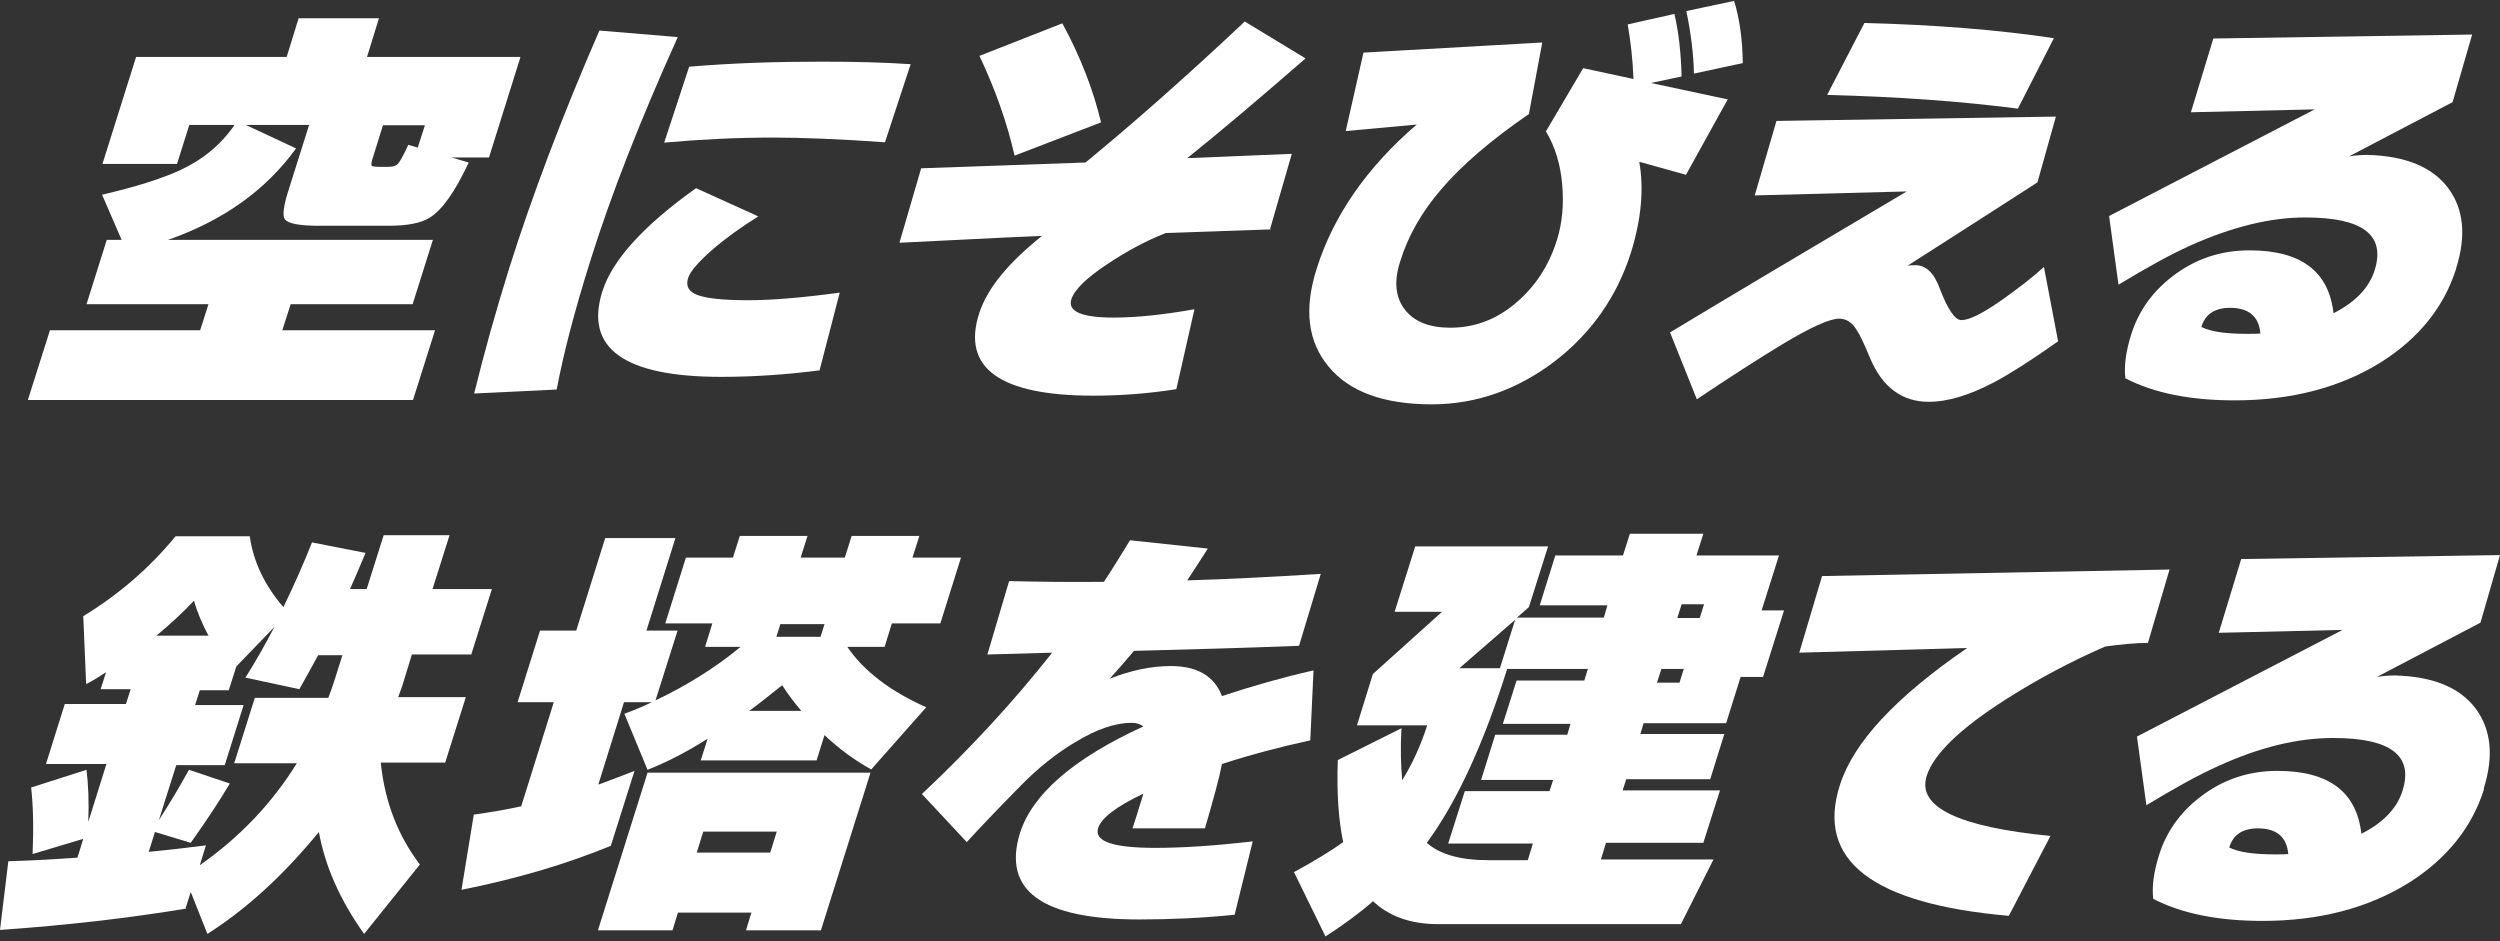 <svg width="401" height="151" viewBox="0 0 401 151" fill="none" xmlns="http://www.w3.org/2000/svg">
<rect x="0" y="0" width="401" height="151" fill="#333333" stroke="none"/>
<path d="M66.243 64.16H4.47L8.012 52.97H32.105L33.441 48.795H13.876L17.127 38.474H19.507L16.372 31.227C21.887 29.951 26.009 28.617 28.796 27.342C32.57 25.602 35.473 23.167 37.621 20.036H30.364L28.39 26.298H16.43L21.829 9.135H45.981L47.897 2.931H60.786L58.87 9.135H83.486L78.435 25.254H72.397L75.184 26.066C73.036 30.647 71.004 33.604 68.972 34.879C67.636 35.749 65.43 36.213 62.353 36.213H51.148C48.013 36.213 46.213 35.865 45.691 35.169C45.284 34.589 45.459 33.082 46.271 30.531L49.581 20.036H39.421L47.49 23.805C42.614 30.531 35.763 35.401 26.938 38.474H69.436L66.185 48.795H46.62L45.284 52.97H69.784L66.243 64.16ZM66.998 23.689L68.159 20.094H61.424L59.799 25.312C59.566 26.066 59.508 26.472 59.624 26.588C59.74 26.704 60.205 26.762 60.96 26.762H62.295C63.05 26.762 63.572 26.588 63.863 26.24C64.153 25.892 64.733 24.906 65.488 23.225L67.056 23.689H66.998Z" fill="white"/>
<path d="M108.741 5.888C102.645 19.398 97.942 31.4 94.633 42.011C92.195 49.781 90.395 56.623 89.292 62.479L76.055 63.117C77.622 56.738 79.48 50.071 81.628 43.171C85.344 31.4 90.162 18.644 96.142 4.902L108.683 5.946L108.741 5.888ZM131.441 59.406C126.042 60.101 120.759 60.449 115.708 60.449C100.09 60.449 93.762 55.869 96.607 46.766C98.174 41.779 103.167 36.213 111.644 30.183L121.629 34.705C118.843 36.445 116.346 38.242 114.14 40.156C111.992 42.069 110.715 43.519 110.366 44.62C109.96 45.896 110.483 46.824 111.934 47.345C113.385 47.867 116.056 48.157 119.946 48.157C123.836 48.157 128.654 47.751 134.692 46.94L131.441 59.464V59.406ZM146.071 10.295L141.949 22.819C134.518 22.297 128.538 22.065 124.068 22.065C118.146 22.065 112.34 22.355 106.535 22.877L110.541 10.701C117.333 10.121 124.416 9.889 131.847 9.889C137.015 9.889 141.717 10.005 146.071 10.295Z" fill="white"/>
<path d="M203.838 36.793L187.001 37.373C183.75 38.648 180.673 40.33 177.712 42.301C174.345 44.505 172.371 46.418 171.849 47.983C171.21 49.955 173.474 50.941 178.641 50.941C182.299 50.941 186.653 50.477 191.588 49.607L188.685 62.421C184.273 63.117 179.86 63.465 175.39 63.465C160.411 63.465 154.257 59.058 157.044 50.303C158.321 46.302 161.689 42.185 167.146 37.837C166.74 37.837 159.134 38.184 144.271 38.938L147.755 26.994L174.113 26.066C181.951 19.63 190.485 12.092 199.658 3.453L209.411 9.367C201.748 16.035 195.42 21.37 190.427 25.37L207.205 24.675L203.722 36.735L203.838 36.793ZM176.609 19.63L162.734 24.965C161.514 19.572 159.599 14.238 157.102 8.961L170.397 3.743C173.242 8.961 175.332 14.296 176.609 19.63Z" fill="white"/>
<path d="M277.106 15.977L270.43 28.037L262.94 25.95C263.695 30.241 263.289 35.111 261.605 40.504C259.341 47.635 255.219 53.492 249.297 58.014C243.317 62.537 236.757 64.856 229.615 64.856C221.952 64.856 216.437 62.827 213.127 58.826C209.76 54.825 209.121 49.549 211.211 43.055C213.882 34.589 219.223 26.878 227.235 19.978L215.856 21.021L218.701 8.439L247.381 6.816L245.233 18.296C239.137 22.471 234.434 26.53 231.125 30.415C228.048 34.01 225.842 37.836 224.565 42.011C223.52 45.258 223.868 47.867 225.435 49.781C226.945 51.636 229.325 52.564 232.634 52.564C236.64 52.564 240.182 51.172 243.317 48.447C246.336 45.838 248.484 42.533 249.761 38.416C250.574 35.749 250.864 32.85 250.574 29.545C250.284 26.298 249.413 23.457 247.962 21.079L253.941 10.933L262.011 12.672C261.895 9.541 261.547 6.584 261.082 3.917L268.572 2.235C269.268 5.134 269.617 8.439 269.733 12.266L264.798 13.31L277.28 15.977H277.106ZM279.545 10.121L271.707 11.802C271.649 8.729 271.242 5.424 270.488 1.771L278.151 0.148C279.022 2.931 279.486 6.236 279.545 10.121Z" fill="white"/>
<path d="M330.17 54.709C325.99 57.666 322.565 59.87 319.952 61.261C315.888 63.407 312.405 64.45 309.386 64.45C305.09 64.45 301.954 62.131 299.981 57.493C298.994 55.057 298.239 53.55 297.832 52.97C297.078 51.694 296.149 51.114 294.988 51.114C293.478 51.114 290.401 52.506 285.873 55.231C282.041 57.55 277.454 60.508 272.171 64.044L267.875 53.318C277.106 47.752 289.763 40.214 305.844 30.705L281.46 31.343L284.944 19.398L329.764 18.703L326.803 29.255C320.301 33.43 313.392 37.895 306.018 42.591C306.425 42.591 306.773 42.533 307.18 42.533C308.921 42.533 310.199 43.751 311.127 46.244C312.405 49.607 313.566 51.346 314.611 51.346C315.888 51.346 318.094 50.245 321.287 47.983C323.726 46.244 325.932 44.562 327.848 42.823L330.112 54.709H330.17ZM329.474 6.062L323.668 17.427C314.321 16.209 304.161 15.513 293.072 15.223L299.052 3.685C310.373 3.975 320.533 4.787 329.415 6.12L329.474 6.062Z" fill="white"/>
<path d="M393.975 43.055C392.059 49.201 387.995 54.246 381.957 58.072C375.455 62.131 367.617 64.219 358.444 64.219C351.361 64.219 345.497 63.059 340.911 60.682C340.679 58.768 340.969 56.449 341.84 53.666C343.001 49.955 345.207 46.824 348.458 44.331C352.058 41.547 356.18 40.156 360.824 40.156C369.069 40.156 373.539 43.519 374.294 50.245C377.835 48.447 380.041 46.128 380.912 43.287C382.654 37.663 378.938 34.88 369.765 34.88C364.134 34.88 358.038 36.387 351.419 39.344C348.052 40.852 344.22 42.997 339.808 45.664L338.298 34.648L371.275 17.543L351.419 18.007L355.019 6.178L396.53 5.541L393.394 16.383L376.79 25.081C377.893 24.907 378.88 24.849 379.809 24.849C385.905 25.023 390.201 26.82 392.698 30.183C395.194 33.546 395.601 37.837 393.975 42.997V43.055ZM362.566 53.492C362.334 50.767 360.708 49.375 357.689 49.375C355.251 49.375 353.683 50.419 353.103 52.448C354.612 53.202 357.051 53.55 360.418 53.55C361.463 53.55 362.16 53.55 362.624 53.492H362.566Z" fill="white"/>
<path d="M29.841 145.741C20.726 147.249 10.799 148.409 0 149.162L1.335 138.146C5.399 138.03 9.115 137.798 12.424 137.566L13.353 134.551L5.225 136.986C5.399 132.927 5.341 129.332 4.993 126.317L13.876 123.476C14.166 125.795 14.282 128.579 14.166 131.826L17.069 122.548H7.373L10.392 112.923H20.204L20.959 110.546H16.14L17.011 107.821C16.14 108.401 15.037 109.097 13.818 109.734L13.353 98.834C19.043 95.355 23.978 91.122 28.158 86.02H40.059C40.64 90.078 42.44 93.905 45.459 97.384C47.2 93.789 48.71 90.368 50.045 87.005L58.638 88.687C57.535 91.296 56.722 93.209 56.141 94.485H58.812L61.541 85.846H72.107L69.378 94.485H78.9L75.59 104.98H66.069L64.501 110.082L63.863 111.822H74.719L71.41 122.317H61.076C61.715 128.637 63.863 134.087 67.346 138.667L58.405 149.8C54.516 144.35 52.135 138.899 51.148 133.449C45.459 140.407 39.479 145.857 33.267 149.8L30.596 143.074L29.783 145.625L29.841 145.741ZM23.861 136.638C27.345 136.29 30.422 135.942 33.035 135.594L32.047 138.783C38.492 134.261 43.659 128.811 47.607 122.432H37.563L40.872 111.938H52.658C53.238 110.43 53.645 109.155 53.935 108.227L54.922 105.096H51.032C50.103 106.777 49.116 108.633 48.013 110.546L39.363 108.691C40.872 106.313 42.44 103.588 44.007 100.573L37.911 106.893L36.692 110.72H32.047L31.293 113.097H39.072L36.053 122.722H28.274L25.487 131.536C26.997 129.216 28.622 126.549 30.306 123.476L36.866 125.679C35.241 128.405 33.151 131.594 30.596 135.189L24.848 133.449L23.861 136.638ZM25.081 101.965H33.441C32.454 100.109 31.641 98.254 31.119 96.341C29.435 98.138 27.403 100.051 25.081 101.965Z" fill="white"/>
<path d="M98.001 135.652C90.976 138.551 83.022 140.929 74.023 142.726L75.997 130.666C78.435 130.318 80.932 129.912 83.602 129.332L88.828 112.633H83.022L86.621 101.153H92.427L97.072 86.309H108.335L103.69 101.153H108.683L105.142 112.343C110.134 109.966 114.721 107.125 118.785 103.762H113.095L114.256 99.993H106.709L110.018 89.44H117.566L118.669 85.961H129.525L128.422 89.44H135.505L136.608 85.961H147.465L146.362 89.44H154.142L150.832 99.993H143.053L141.892 103.762H135.912C138.524 107.589 142.704 110.836 148.568 113.445L139.744 123.418C137.131 121.968 134.635 120.171 132.254 117.91L130.977 121.968H112.399L113.502 118.489C110.018 120.693 106.825 122.316 103.864 123.476L100.149 114.489C101.716 113.909 103.226 113.271 104.561 112.633H100.091L95.969 125.853C98.059 125.099 99.975 124.346 101.774 123.65L98.001 135.594V135.652ZM131.616 149.22H119.656L120.527 146.379H108.741L107.87 149.22H95.91L103.864 123.94H139.627L131.674 149.22H131.616ZM123.546 136.754L124.591 133.391H112.805L111.76 136.754H123.546ZM120.178 114.025H128.539C127.319 112.633 126.332 111.242 125.461 109.908C123.429 111.532 121.688 112.923 120.178 114.025ZM124.533 102.138H131.616L132.254 100.109H125.171L124.533 102.138Z" fill="white"/>
<path d="M210.05 118.779C205.522 119.765 200.819 120.983 196 122.548C195.594 124.694 194.665 128.115 193.272 132.869H181.66C182.009 131.825 182.589 129.97 183.402 127.303C179.106 129.332 176.667 131.188 176.145 132.811C175.448 134.956 178.525 136 185.318 136C189.73 136 194.955 135.652 200.935 134.956L198.032 146.727C192.865 147.249 187.756 147.481 182.763 147.481C167.088 147.481 160.76 142.842 163.605 133.623C165.578 127.419 172.139 121.678 183.402 116.518C182.938 116.17 182.299 115.938 181.544 115.938C178.874 115.938 175.855 116.982 172.429 119.069C169.41 120.867 166.507 123.186 163.721 126.027C159.773 130.028 156.928 133.043 155.07 135.072L147.871 127.361C155.535 120.171 162.501 112.633 168.772 104.69L158.379 104.98L161.863 93.209C166.798 93.325 171.849 93.383 177.074 93.325C178.409 91.296 179.802 89.034 181.254 86.657L193.736 87.991C192.633 89.73 191.53 91.412 190.427 93.093C196.407 92.919 203.548 92.571 211.85 92.05L208.367 103.588C199.542 103.936 190.717 104.168 181.893 104.4C180.906 105.559 179.628 107.067 178.003 108.864C181.37 107.531 184.621 106.835 187.814 106.835C192.052 106.835 194.781 108.459 196 111.648C200.935 110.024 205.812 108.632 210.689 107.531L210.166 118.779H210.05Z" fill="white"/>
<path d="M220.21 144.582C217.946 146.553 215.391 148.409 212.605 150.206L207.554 139.885C210.979 138.03 213.592 136.406 215.449 135.073C214.695 131.536 214.404 127.187 214.579 121.911L224.797 116.808C224.622 119.881 224.681 122.664 224.913 125.158C226.48 122.606 227.874 119.649 228.919 116.344H217.656L220.21 108.111L231.299 98.138H223.694L227.003 87.643H248.31L245.233 97.384L243.317 99.066H257.251L257.831 97.094H246.974L249.471 89.093H260.328L261.431 85.614H273.216L272.113 89.093H285.35L282.563 97.906H286.163L282.796 108.575H279.196L276.874 115.996H263.637L263.114 117.736H276.584L274.319 124.984H260.85L260.27 126.781H275.887L273.216 135.189H257.599L256.786 137.856H274.842L269.617 148.235H230.718C226.248 148.235 222.707 146.959 220.152 144.466L220.21 144.582ZM241.749 107.299C237.976 119.301 233.679 128.637 228.861 135.189C230.951 137.044 234.202 137.972 238.73 137.972H245.059L245.871 135.305H232.286L234.957 126.897H248.542L249.123 125.1H237.569L239.833 117.852H251.387L251.909 116.112H241.053L243.259 109.155H254.115L254.696 107.299H241.749ZM243.027 99.413L234.086 107.183H240.588L243.027 99.413ZM269.384 109.502L270.081 107.299H266.482L265.785 109.502H269.384ZM272.636 99.124L273.332 96.92H269.733L269.036 99.124H272.636Z" fill="white"/>
<path d="M344.452 103.124C342.479 103.124 340.214 103.356 337.66 103.704C332.202 106.081 326.861 108.923 321.752 112.17C314.379 116.866 310.141 120.983 309.038 124.462C307.47 129.448 314.089 132.637 328.893 134.087L322.217 146.901C300.329 144.988 291.272 138.03 295.104 125.969C297.252 119.127 304.045 111.822 315.54 103.936L288.602 104.69L292.259 92.398L347.994 91.354L344.511 103.182L344.452 103.124Z" fill="white"/>
<path d="M398.445 126.549C396.529 132.695 392.465 137.74 386.427 141.567C379.925 145.625 372.087 147.713 362.914 147.713C355.831 147.713 349.968 146.553 345.381 144.176C345.149 142.262 345.439 139.943 346.31 137.16C347.471 133.449 349.677 130.318 352.929 127.825C356.528 125.042 360.65 123.65 365.295 123.65C373.539 123.65 378.009 127.013 378.764 133.739C382.305 131.942 384.512 129.622 385.382 126.781C387.124 121.157 383.408 118.374 374.235 118.374C368.604 118.374 362.508 119.823 355.889 122.838C352.522 124.346 348.69 126.491 344.278 129.158L342.769 118.142L375.745 101.037L355.889 101.501L359.489 89.672L401 89.035L397.865 99.877L381.26 108.575C382.363 108.401 383.35 108.343 384.221 108.343C390.317 108.517 394.613 110.314 397.11 113.677C399.606 117.04 400.013 121.331 398.387 126.491L398.445 126.549ZM367.036 136.986C366.804 134.261 365.179 132.869 362.16 132.869C359.721 132.869 358.154 133.913 357.573 135.942C359.083 136.696 361.521 137.044 364.888 137.044C365.933 137.044 366.63 137.044 367.094 136.986H367.036Z" fill="white"/>
</svg>
